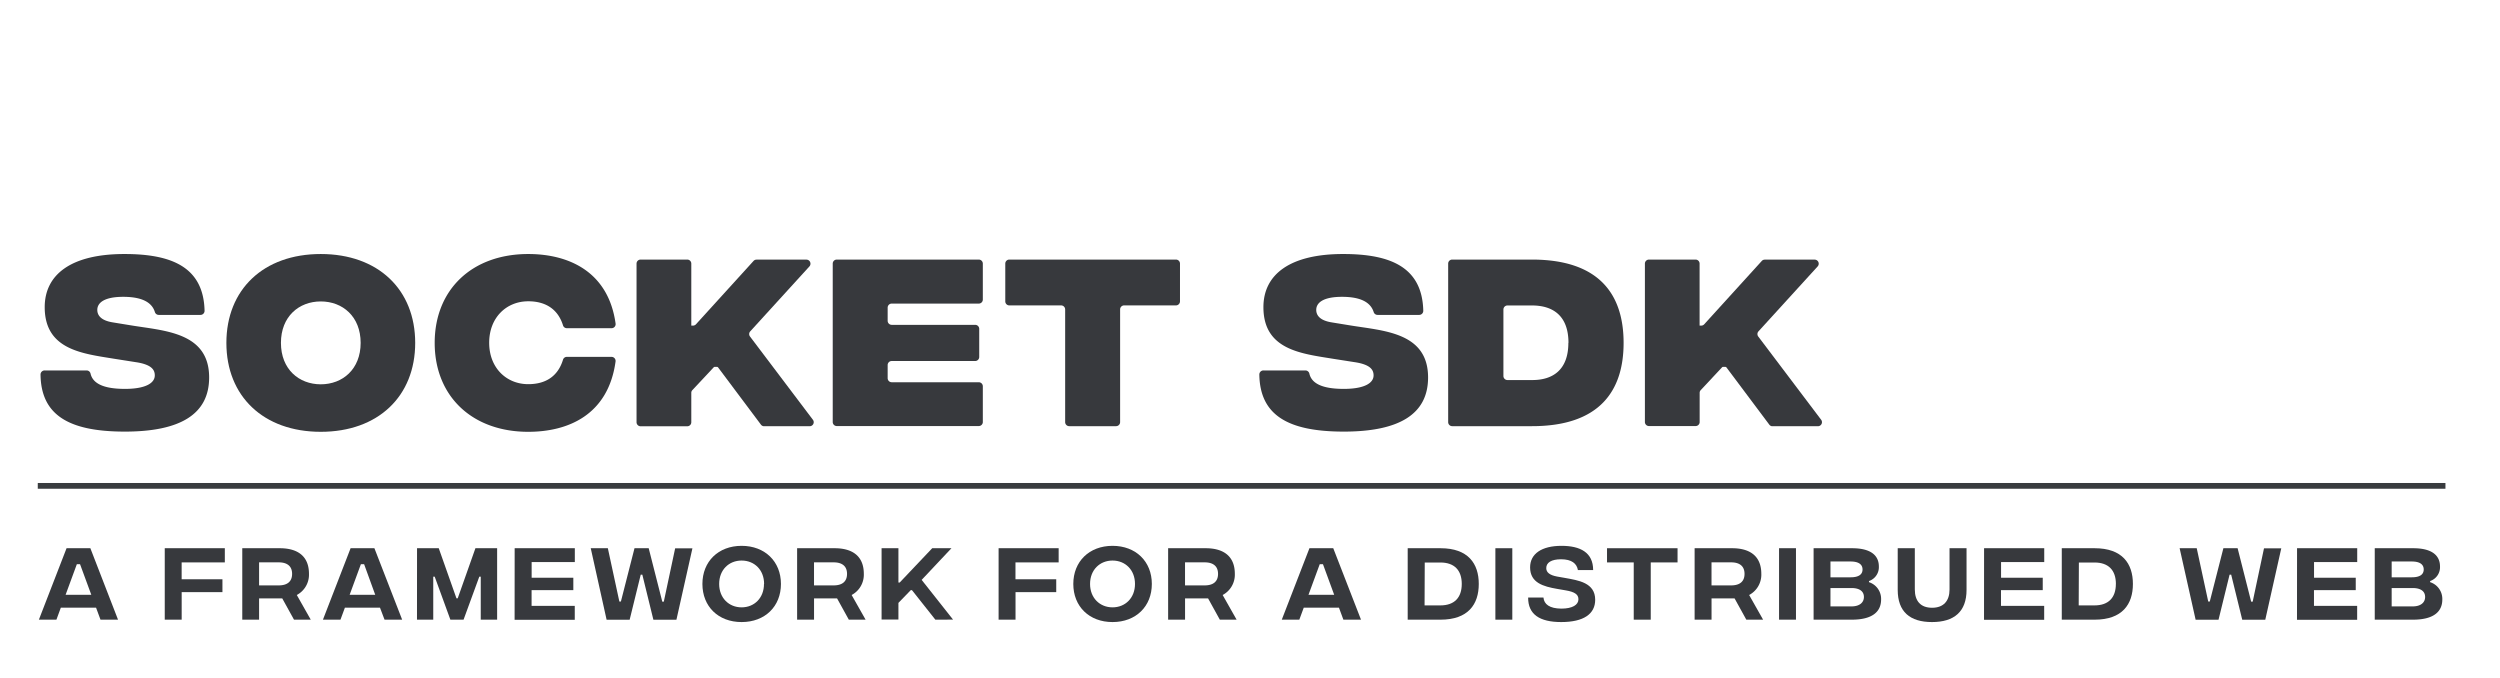 <svg id="Layer_1" data-name="Layer 1" xmlns="http://www.w3.org/2000/svg" viewBox="0 0 868.44 235.65"><defs><style>.cls-1{fill:#393c3f;}.cls-2{fill:#37393d;}</style></defs><rect class="cls-1" x="13.12" y="167.78" width="836.37" height="2"/><path class="cls-2" d="M15.54,128.68H30.1a1.41,1.41,0,0,1,1.36,1.13c.76,3.26,4.19,5.22,11.63,5.28s10.68-2,10.68-4.69c0-1.86-1-3.78-6.69-4.61l-7.44-1.17c-10.95-1.79-24.11-3.1-24.11-17.91,0-11.44,9.3-18.47,27.69-18.47,16.11,0,27.48,4.34,27.84,19.69a1.41,1.41,0,0,1-1.41,1.46H55.13a1.4,1.4,0,0,1-1.33-1c-1-3.27-4.33-5.28-11-5.28-6.34,0-9,1.93-9,4.55,0,1.65,1,3.65,5.44,4.34l6.13,1c11.5,1.93,27.28,2.28,27.28,18.12,0,12.61-9.78,18.88-29.62,18.81-19.33-.07-28.79-5.87-28.95-19.84A1.42,1.42,0,0,1,15.54,128.68Z"/><path class="cls-2" d="M78.64,119.11c0-18.54,12.88-30.87,32.79-30.87s32.8,12.33,32.8,30.87S131.35,150,111.43,150,78.64,137.64,78.64,119.11Zm46.64,0c0-9.17-6.27-14.4-13.85-14.4s-13.84,5.23-13.84,14.4,6.27,14.39,13.84,14.39S125.28,128.27,125.28,119.11Z"/><path class="cls-2" d="M151,119.11c0-18.54,13-30.87,32.51-30.87,13.73,0,27.78,5.86,30.33,24.15a1.41,1.41,0,0,1-1.39,1.62H196.9a1.39,1.39,0,0,1-1.33-1c-1.78-5.69-6.12-8.35-12.07-8.35-7.57,0-13.57,5.65-13.57,14.4s6,14.39,13.57,14.39c6,0,10.29-2.67,12.07-8.48a1.38,1.38,0,0,1,1.33-1h15.54a1.41,1.41,0,0,1,1.39,1.61C211.29,144.11,197.37,150,183.5,150,164,150,151,137.64,151,119.11Z"/><path class="cls-2" d="M264.31,147.48l-14.85-19.83a.53.53,0,0,0-.42-.21h-.75a.5.5,0,0,0-.38.17l-7.39,7.9a1.37,1.37,0,0,0-.38,1v10.17a1.4,1.4,0,0,1-1.4,1.4H222.53a1.41,1.41,0,0,1-1.41-1.4V91.57a1.41,1.41,0,0,1,1.41-1.4h16.21a1.4,1.4,0,0,1,1.4,1.4v21.54h.62a1.4,1.4,0,0,0,1-.46l20-22a1.39,1.39,0,0,1,1-.46h17.42a1.41,1.41,0,0,1,1,2.35l-20.56,22.56a1.4,1.4,0,0,0-.09,1.79l21.85,28.92a1.4,1.4,0,0,1-1.12,2.25h-16A1.42,1.42,0,0,1,264.31,147.48Z"/><path class="cls-2" d="M290.67,90.17H340a1.41,1.41,0,0,1,1.41,1.4v12.49a1.4,1.4,0,0,1-1.41,1.4H309.75a1.41,1.41,0,0,0-1.4,1.41v4.56a1.41,1.41,0,0,0,1.4,1.41h29a1.4,1.4,0,0,1,1.41,1.4V124a1.41,1.41,0,0,1-1.41,1.41h-29a1.4,1.4,0,0,0-1.4,1.4v4.56a1.41,1.41,0,0,0,1.4,1.41H340a1.41,1.41,0,0,1,1.41,1.4v12.49A1.41,1.41,0,0,1,340,148H290.67a1.4,1.4,0,0,1-1.4-1.4V91.57A1.4,1.4,0,0,1,290.67,90.17Z"/><path class="cls-2" d="M408.5,106.09h-18a1.39,1.39,0,0,0-1.4,1.4v39.15a1.41,1.41,0,0,1-1.41,1.4H371.42a1.41,1.41,0,0,1-1.41-1.4V107.49a1.4,1.4,0,0,0-1.4-1.4h-18a1.4,1.4,0,0,1-1.4-1.41V91.57a1.4,1.4,0,0,1,1.4-1.4H408.5a1.4,1.4,0,0,1,1.4,1.4v13.11A1.41,1.41,0,0,1,408.5,106.09Z"/><path class="cls-2" d="M438.92,128.68h14.57a1.43,1.43,0,0,1,1.36,1.13c.76,3.26,4.18,5.22,11.62,5.28s10.68-2,10.68-4.69c0-1.86-1-3.78-6.68-4.61L463,124.62c-11-1.79-24.12-3.1-24.12-17.91,0-11.44,9.3-18.47,27.7-18.47,16.1,0,27.47,4.34,27.83,19.69a1.41,1.41,0,0,1-1.41,1.46H478.51a1.4,1.4,0,0,1-1.33-1c-1.05-3.27-4.33-5.28-11-5.28-6.33,0-8.95,1.93-8.95,4.55,0,1.65,1,3.65,5.44,4.34l6.13,1c11.51,1.93,27.28,2.28,27.28,18.12,0,12.61-9.78,18.88-29.62,18.81-19.32-.07-28.79-5.87-29-19.84A1.42,1.42,0,0,1,438.92,128.68Z"/><path class="cls-2" d="M564,119.11c0,16.6-8.27,28.93-31.83,28.93H504.46a1.4,1.4,0,0,1-1.4-1.4V91.57a1.4,1.4,0,0,1,1.4-1.4h27.67C555.69,90.17,564,102.43,564,119.11Zm-19.15,0c0-9.3-5.24-13-12.68-13h-8.52a1.41,1.41,0,0,0-1.4,1.41v23.09a1.41,1.41,0,0,0,1.4,1.41h8.52C539.57,132.06,544.81,128.34,544.81,119.11Z"/><path class="cls-2" d="M614.59,147.48l-14.85-19.83a.54.54,0,0,0-.42-.21h-.75a.5.5,0,0,0-.38.17l-7.39,7.9a1.37,1.37,0,0,0-.38,1v10.17A1.4,1.4,0,0,1,589,148H572.81a1.41,1.41,0,0,1-1.41-1.4V91.57a1.41,1.41,0,0,1,1.41-1.4H589a1.4,1.4,0,0,1,1.4,1.4v21.54H591a1.4,1.4,0,0,0,1-.46l20-22a1.39,1.39,0,0,1,1-.46h17.42a1.41,1.41,0,0,1,1,2.35l-20.56,22.56a1.4,1.4,0,0,0-.09,1.79l21.85,28.92a1.4,1.4,0,0,1-1.12,2.25h-16A1.42,1.42,0,0,1,614.59,147.48Z"/><path class="cls-2" d="M33.37,211.09H21.13l-1.53,4.17H13.51l9.61-24.82h8.27L41,215.26H34.91Zm-1.65-4.46L27.81,196H26.69l-3.9,10.61Z"/><path class="cls-2" d="M57.23,190.44H78.1v4.93h-15v5.85H77.27v4.47H63.11v9.57H57.23Z"/><path class="cls-2" d="M102.13,215.26l-4.08-7.39H90v7.39H84.16V190.44h13c6.65,0,10.17,3.1,10.17,8.89a8,8,0,0,1-4.23,7.36l4.85,8.57ZM90,203.35h6.83c3,0,4.64-1.36,4.64-4s-1.66-4-4.64-4H90Z"/><path class="cls-2" d="M132,211.09H119.81l-1.54,4.17h-6.09l9.61-24.82h8.27l9.64,24.82h-6.12Zm-1.65-4.46L126.49,196h-1.13l-3.9,10.61Z"/><path class="cls-2" d="M144.87,190.44h7.54l6.15,17.4H159l6.15-17.4h7.54v24.82H167V200.31h-.5l-5.47,14.95h-4.58L151,200.31h-.5v14.95h-5.65Z"/><path class="cls-2" d="M178.78,190.44h20.9v4.81h-15v5.44h14.48V205H184.66v5.47h15v4.84h-20.9Z"/><path class="cls-2" d="M205.21,190.44h5.94l4,18.53h.53l4.73-18.53h4.93L230.06,209h.53l3.94-18.53h6l-5.56,24.82h-8l-3.84-15.66h-.56l-3.85,15.66h-8Z"/><path class="cls-2" d="M244,202.85c0-7.8,5.53-13.24,13.62-13.24s13.66,5.44,13.66,13.24-5.53,13.24-13.66,13.24S244,210.65,244,202.85Zm21.43,0c0-4.88-3.37-8.13-7.81-8.13s-7.8,3.25-7.8,8.13,3.4,8.13,7.8,8.13S265.39,207.73,265.39,202.85Z"/><path class="cls-2" d="M294.86,215.26l-4.08-7.39h-8v7.39h-5.88V190.44h13c6.65,0,10.17,3.1,10.17,8.89a8,8,0,0,1-4.23,7.36l4.85,8.57Zm-12.09-11.91h6.83c3,0,4.64-1.36,4.64-4s-1.66-4-4.64-4h-6.83Z"/><path class="cls-2" d="M324.92,215.26,316.79,205h-.41l-4.29,4.43v5.79h-5.85V190.44h5.85v11.91h.45l11.29-11.91h6.68l-10.35,11,10.91,13.8Z"/><path class="cls-2" d="M346.89,190.44h20.86v4.93h-15v5.85h14.16v4.47H352.77v9.57h-5.88Z"/><path class="cls-2" d="M372.84,202.85c0-7.8,5.53-13.24,13.63-13.24s13.65,5.44,13.65,13.24-5.53,13.24-13.65,13.24S372.84,210.65,372.84,202.85Zm21.43,0c0-4.88-3.37-8.13-7.8-8.13s-7.81,3.25-7.81,8.13,3.4,8.13,7.81,8.13S394.27,207.73,394.27,202.85Z"/><path class="cls-2" d="M423.74,215.26l-4.08-7.39h-8v7.39h-5.88V190.44h13c6.65,0,10.17,3.1,10.17,8.89a8,8,0,0,1-4.23,7.36l4.85,8.57Zm-12.09-11.91h6.83c3,0,4.64-1.36,4.64-4s-1.66-4-4.64-4h-6.83Z"/><path class="cls-2" d="M465.12,211.09H452.89l-1.54,4.17h-6.09l9.61-24.82h8.27l9.64,24.82h-6.12Zm-1.65-4.46L459.57,196h-1.13l-3.9,10.61Z"/><path class="cls-2" d="M513.69,202.85c0,7.06-3.66,12.41-13.3,12.41H489V190.44h11.41C510,190.44,513.69,195.78,513.69,202.85Zm-5.91,0c0-4.79-2.6-7.45-7.42-7.45h-5.44l-.06,14.9h5.5C505.18,210.3,507.78,207.64,507.78,202.85Z"/><path class="cls-2" d="M519.46,190.44h5.88v24.82h-5.88Z"/><path class="cls-2" d="M530.84,207.58h5.32c.21,2.33,2.13,3.81,6.21,3.84,3.84,0,5.94-1.3,5.94-3.25,0-1.72-1.39-2.57-4.35-3.08l-3.07-.53c-4.7-.82-9.37-2.07-9.37-7.47,0-4.7,4-7.48,10.9-7.48,6.48,0,11,2.27,11,8.42h-5.29c-.39-2.25-2.13-3.75-5.85-3.75-3.37,0-5.15,1.15-5.15,3.07,0,1.51,1.22,2.45,3.76,2.93l2.69.47c4.73.86,10.55,1.66,10.55,7.6,0,4.93-4,7.74-11.79,7.74C534.8,216.09,530.81,213.4,530.84,207.58Z"/><path class="cls-2" d="M582.74,195.37h-9.31v19.89h-5.91V195.37h-9.28v-4.93h24.5Z"/><path class="cls-2" d="M606.63,215.26l-4.08-7.39h-8v7.39h-5.88V190.44h13c6.65,0,10.17,3.1,10.17,8.89a8,8,0,0,1-4.23,7.36l4.85,8.57Zm-12.09-11.91h6.83c3,0,4.64-1.36,4.64-4s-1.66-4-4.64-4h-6.83Z"/><path class="cls-2" d="M618,190.44h5.88v24.82H618Z"/><path class="cls-2" d="M653.45,208.26c0,4.11-2.87,7-10.2,7H630V190.44h13.33c7.1,0,9.34,2.92,9.34,6.35a5.09,5.09,0,0,1-3.43,5.05v.39A6.11,6.11,0,0,1,653.45,208.26Zm-17.59-13.21v5.49h7c2.69,0,4.14-.91,4.14-2.72s-1.45-2.77-4.14-2.77Zm11.62,12.32c0-2-1.57-3.1-4.32-3.1h-7.3v6.38h7.3C645.91,210.65,647.48,209.35,647.48,207.37Z"/><path class="cls-2" d="M659.22,204.92V190.44h5.94v14.33c0,4,2,6.35,6,6.35s6.06-2.39,6.06-6.35V190.44h5.91v14.48c0,7.56-4.32,11.17-12,11.17S659.22,212.48,659.22,204.92Z"/><path class="cls-2" d="M689.22,190.44h20.9v4.81h-15v5.44h14.48V205H695.1v5.47h15v4.84h-20.9Z"/><path class="cls-2" d="M740.92,202.85c0,7.06-3.67,12.41-13.3,12.41H716.21V190.44h11.41C737.25,190.44,740.92,195.78,740.92,202.85Zm-5.91,0c0-4.79-2.6-7.45-7.42-7.45h-5.44l-.06,14.9h5.5C732.41,210.3,735,207.64,735,202.85Z"/><path class="cls-2" d="M757.15,190.44h5.94l4,18.53h.53l4.73-18.53h4.94L782,209h.53l3.93-18.53h6l-5.56,24.82h-8l-3.84-15.66h-.56l-3.84,15.66h-7.95Z"/><path class="cls-2" d="M797.94,190.44h20.9v4.81h-15v5.44h14.49V205H803.82v5.47h15v4.84h-20.9Z"/><path class="cls-2" d="M848.4,208.26c0,4.11-2.87,7-10.2,7H824.93V190.44h13.33c7.09,0,9.34,2.92,9.34,6.35a5.09,5.09,0,0,1-3.43,5.05v.39A6.11,6.11,0,0,1,848.4,208.26Zm-17.59-13.21v5.49h7c2.69,0,4.13-.91,4.13-2.72s-1.44-2.77-4.13-2.77Zm11.62,12.32c0-2-1.57-3.1-4.32-3.1h-7.3v6.38h7.3C840.86,210.65,842.43,209.35,842.43,207.37Z"/></svg>